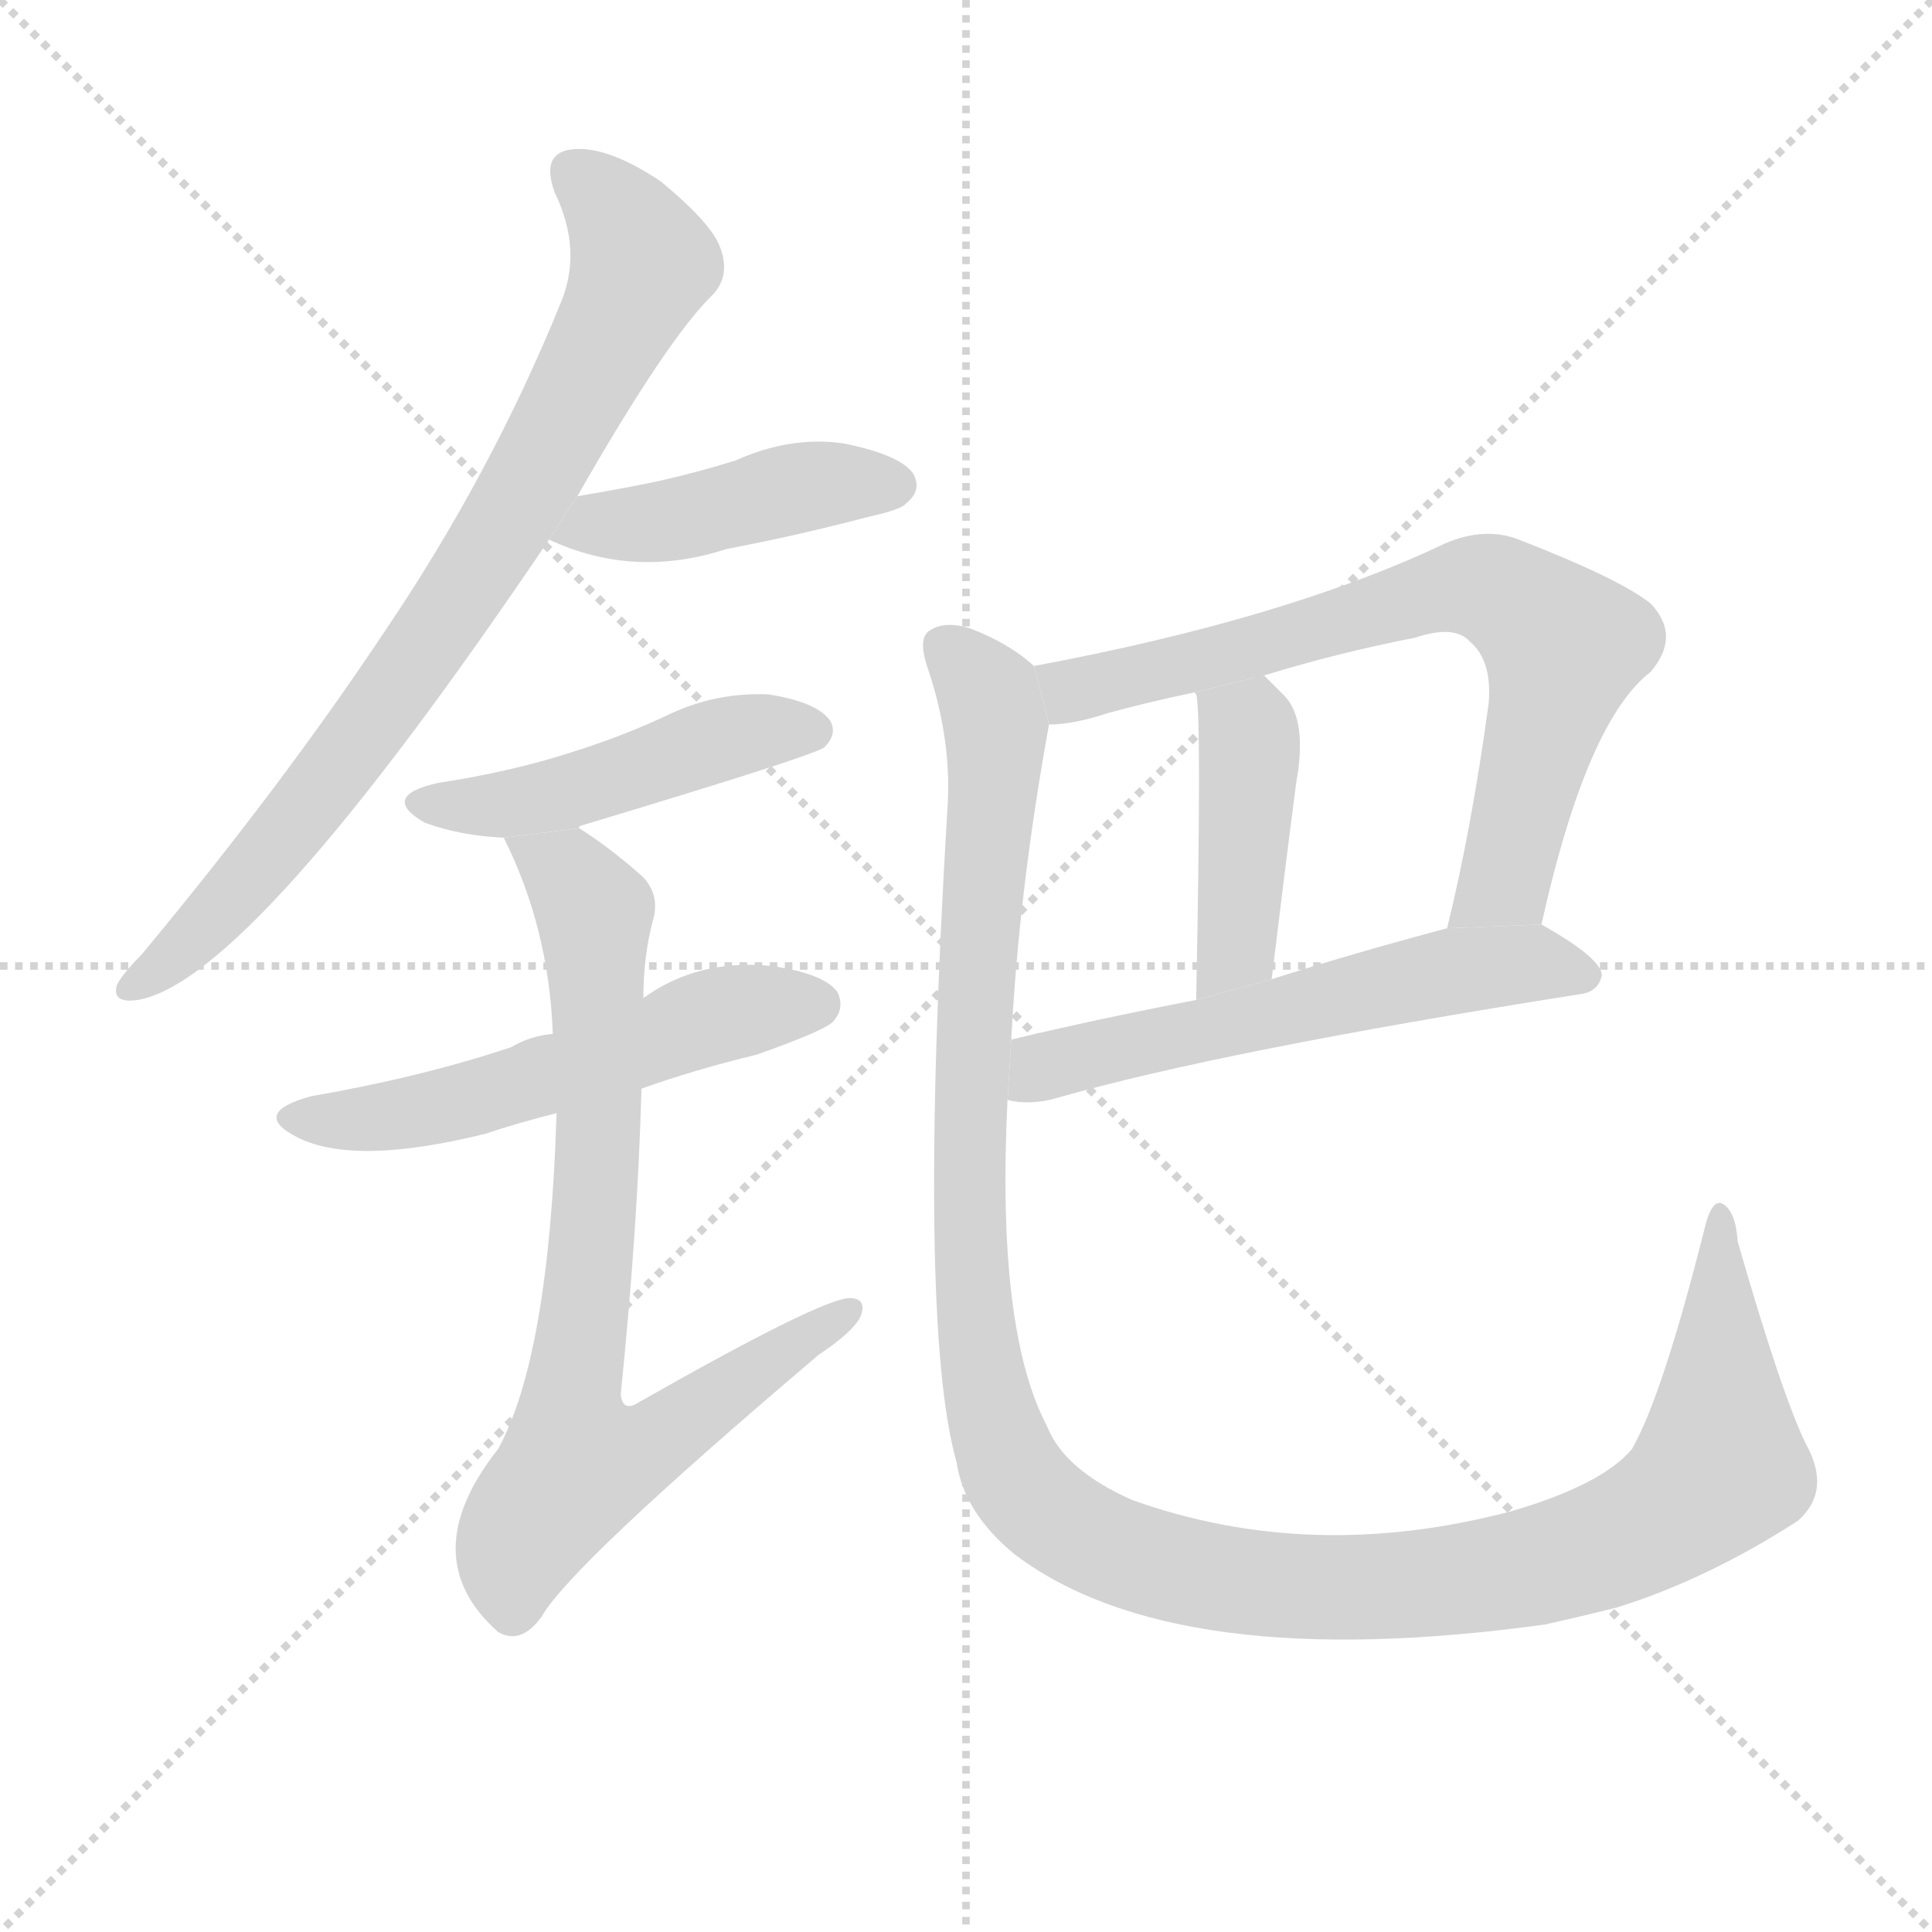 <svg version="1.1" viewBox="0 0 1024 1024" xmlns="http://www.w3.org/2000/svg">
  <g stroke="lightgray" stroke-dasharray="1,1" stroke-width="1" transform="scale(4, 4)">
    <line x1="0" y1="0" x2="256" y2="256"></line>
    <line x1="256" y1="0" x2="0" y2="256"></line>
    <line x1="128" y1="0" x2="128" y2="256"></line>
    <line x1="0" y1="128" x2="256" y2="128"></line>
  </g>
  <g transform="scale(1, -1) translate(0, -900)">
    <style scoped="true" type="text/css">
      
        @keyframes keyframes0 {
          from {
            stroke: blue;
            stroke-dashoffset: 788;
            stroke-width: 128;
          }
          72% {
            animation-timing-function: step-end;
            stroke: blue;
            stroke-dashoffset: 0;
            stroke-width: 128;
          }
          to {
            stroke: black;
            stroke-width: 1024;
          }
        }
        #make-me-a-hanzi-animation-0 {
          animation: keyframes0 0.891s both;
          animation-delay: 0s;
          animation-timing-function: linear;
        }
      
        @keyframes keyframes1 {
          from {
            stroke: blue;
            stroke-dashoffset: 432;
            stroke-width: 128;
          }
          58% {
            animation-timing-function: step-end;
            stroke: blue;
            stroke-dashoffset: 0;
            stroke-width: 128;
          }
          to {
            stroke: black;
            stroke-width: 1024;
          }
        }
        #make-me-a-hanzi-animation-1 {
          animation: keyframes1 0.602s both;
          animation-delay: 0.891s;
          animation-timing-function: linear;
        }
      
        @keyframes keyframes2 {
          from {
            stroke: blue;
            stroke-dashoffset: 466;
            stroke-width: 128;
          }
          60% {
            animation-timing-function: step-end;
            stroke: blue;
            stroke-dashoffset: 0;
            stroke-width: 128;
          }
          to {
            stroke: black;
            stroke-width: 1024;
          }
        }
        #make-me-a-hanzi-animation-2 {
          animation: keyframes2 0.629s both;
          animation-delay: 1.493s;
          animation-timing-function: linear;
        }
      
        @keyframes keyframes3 {
          from {
            stroke: blue;
            stroke-dashoffset: 539;
            stroke-width: 128;
          }
          64% {
            animation-timing-function: step-end;
            stroke: blue;
            stroke-dashoffset: 0;
            stroke-width: 128;
          }
          to {
            stroke: black;
            stroke-width: 1024;
          }
        }
        #make-me-a-hanzi-animation-3 {
          animation: keyframes3 0.689s both;
          animation-delay: 2.122s;
          animation-timing-function: linear;
        }
      
        @keyframes keyframes4 {
          from {
            stroke: blue;
            stroke-dashoffset: 768;
            stroke-width: 128;
          }
          71% {
            animation-timing-function: step-end;
            stroke: blue;
            stroke-dashoffset: 0;
            stroke-width: 128;
          }
          to {
            stroke: black;
            stroke-width: 1024;
          }
        }
        #make-me-a-hanzi-animation-4 {
          animation: keyframes4 0.875s both;
          animation-delay: 2.811s;
          animation-timing-function: linear;
        }
      
        @keyframes keyframes5 {
          from {
            stroke: blue;
            stroke-dashoffset: 707;
            stroke-width: 128;
          }
          70% {
            animation-timing-function: step-end;
            stroke: blue;
            stroke-dashoffset: 0;
            stroke-width: 128;
          }
          to {
            stroke: black;
            stroke-width: 1024;
          }
        }
        #make-me-a-hanzi-animation-5 {
          animation: keyframes5 0.825s both;
          animation-delay: 3.686s;
          animation-timing-function: linear;
        }
      
        @keyframes keyframes6 {
          from {
            stroke: blue;
            stroke-dashoffset: 423;
            stroke-width: 128;
          }
          58% {
            animation-timing-function: step-end;
            stroke: blue;
            stroke-dashoffset: 0;
            stroke-width: 128;
          }
          to {
            stroke: black;
            stroke-width: 1024;
          }
        }
        #make-me-a-hanzi-animation-6 {
          animation: keyframes6 0.594s both;
          animation-delay: 4.511s;
          animation-timing-function: linear;
        }
      
        @keyframes keyframes7 {
          from {
            stroke: blue;
            stroke-dashoffset: 566;
            stroke-width: 128;
          }
          65% {
            animation-timing-function: step-end;
            stroke: blue;
            stroke-dashoffset: 0;
            stroke-width: 128;
          }
          to {
            stroke: black;
            stroke-width: 1024;
          }
        }
        #make-me-a-hanzi-animation-7 {
          animation: keyframes7 0.711s both;
          animation-delay: 5.105s;
          animation-timing-function: linear;
        }
      
        @keyframes keyframes8 {
          from {
            stroke: blue;
            stroke-dashoffset: 1246;
            stroke-width: 128;
          }
          80% {
            animation-timing-function: step-end;
            stroke: blue;
            stroke-dashoffset: 0;
            stroke-width: 128;
          }
          to {
            stroke: black;
            stroke-width: 1024;
          }
        }
        #make-me-a-hanzi-animation-8 {
          animation: keyframes8 1.264s both;
          animation-delay: 5.816s;
          animation-timing-function: linear;
        }
      
    </style>
    
      <path d="M 306 637 Q 354 721 378 744 Q 387 754 382 768 Q 378 781 350 804 Q 323 822 305 821 Q 286 820 294 798 Q 309 767 297 739 Q 260 648 203 564 Q 149 483 75 394 Q 65 384 62 378 Q 59 368 73 370 Q 133 380 291 614 L 306 637 Z" fill="lightgray"></path>
    
      <path d="M 291 614 Q 336 593 385 609 Q 422 616 460 626 Q 478 630 480 633 Q 489 640 484 649 Q 477 659 447 665 Q 419 669 390 656 Q 371 650 349 645 Q 330 641 306 637 L 291 614 Z" fill="lightgray"></path>
    
      <path d="M 307 461 Q 306 462 310 463 Q 433 500 437 504 Q 444 511 440 518 Q 433 528 407 532 Q 380 533 356 522 Q 331 510 302 501 Q 271 491 232 485 Q 201 478 225 464 Q 244 457 267 456 L 307 461 Z" fill="lightgray"></path>
    
      <path d="M 340 323 Q 368 333 401 341 Q 435 353 441 358 Q 448 365 444 374 Q 437 384 409 388 Q 370 392 341 371 L 293 352 Q 281 351 271 345 Q 223 329 165 319 Q 132 310 158 297 Q 188 282 257 299 Q 275 305 295 310 L 340 323 Z" fill="lightgray"></path>
    
      <path d="M 295 310 Q 291 181 264 132 Q 219 75 264 35 Q 276 28 287 43 Q 302 70 434 182 Q 452 194 456 202 Q 460 212 450 212 Q 434 211 339 157 Q 330 151 329 161 Q 338 249 340 323 L 341 371 Q 341 393 346 412 Q 350 425 341 435 Q 323 451 307 461 L 267 456 Q 291 408 293 352 L 295 310 Z" fill="lightgray"></path>
    
      <path d="M 817 410 Q 841 518 875 544 Q 891 563 875 580 Q 859 593 805 614 Q 787 621 766 612 Q 682 572 548 547 L 556 516 Q 569 516 587 522 Q 609 528 633 533 L 670 542 Q 709 554 750 562 Q 771 569 779 560 Q 791 550 789 527 Q 780 461 767 408 L 817 410 Z" fill="lightgray"></path>
    
      <path d="M 633 533 L 634 532 Q 637 523 634 370 L 674 381 Q 681 439 687 485 Q 693 518 681 531 Q 675 537 670 542 L 633 533 Z" fill="lightgray"></path>
    
      <path d="M 534 317 Q 546 314 560 318 Q 647 343 837 373 Q 847 374 849 383 Q 849 392 817 410 L 767 408 Q 718 395 674 381 L 634 370 Q 582 360 536 349 L 534 317 Z" fill="lightgray"></path>
    
      <path d="M 957 135 Q 944 162 921 242 Q 920 258 913 262 Q 907 265 903 247 Q 881 160 865 132 Q 849 113 801 99 Q 695 71 600 105 Q 564 121 555 144 Q 528 195 534 317 L 536 349 Q 540 428 556 516 L 548 547 Q 535 559 514 567 Q 501 571 493 566 Q 486 562 492 545 Q 505 506 502 469 Q 486 199 507 125 Q 511 98 538 76 Q 623 12 819 39 Q 837 43 857 48 Q 905 63 953 94 Q 971 110 957 135 Z" fill="lightgray"></path>
    
    
      <clipPath id="make-me-a-hanzi-clip-0">
        <path d="M 306 637 Q 354 721 378 744 Q 387 754 382 768 Q 378 781 350 804 Q 323 822 305 821 Q 286 820 294 798 Q 309 767 297 739 Q 260 648 203 564 Q 149 483 75 394 Q 65 384 62 378 Q 59 368 73 370 Q 133 380 291 614 L 306 637 Z"></path>
      </clipPath>
      <path clip-path="url(#make-me-a-hanzi-clip-0)" d="M 304 807 L 329 784 L 340 762 L 290 658 L 238 574 L 144 448 L 95 396 L 70 378" fill="none" id="make-me-a-hanzi-animation-0" stroke-dasharray="660 1320" stroke-linecap="round"></path>
    
      <clipPath id="make-me-a-hanzi-clip-1">
        <path d="M 291 614 Q 336 593 385 609 Q 422 616 460 626 Q 478 630 480 633 Q 489 640 484 649 Q 477 659 447 665 Q 419 669 390 656 Q 371 650 349 645 Q 330 641 306 637 L 291 614 Z"></path>
      </clipPath>
      <path clip-path="url(#make-me-a-hanzi-clip-1)" d="M 301 616 L 439 644 L 474 643" fill="none" id="make-me-a-hanzi-animation-1" stroke-dasharray="304 608" stroke-linecap="round"></path>
    
      <clipPath id="make-me-a-hanzi-clip-2">
        <path d="M 307 461 Q 306 462 310 463 Q 433 500 437 504 Q 444 511 440 518 Q 433 528 407 532 Q 380 533 356 522 Q 331 510 302 501 Q 271 491 232 485 Q 201 478 225 464 Q 244 457 267 456 L 307 461 Z"></path>
      </clipPath>
      <path clip-path="url(#make-me-a-hanzi-clip-2)" d="M 226 475 L 285 476 L 390 510 L 431 513" fill="none" id="make-me-a-hanzi-animation-2" stroke-dasharray="338 676" stroke-linecap="round"></path>
    
      <clipPath id="make-me-a-hanzi-clip-3">
        <path d="M 340 323 Q 368 333 401 341 Q 435 353 441 358 Q 448 365 444 374 Q 437 384 409 388 Q 370 392 341 371 L 293 352 Q 281 351 271 345 Q 223 329 165 319 Q 132 310 158 297 Q 188 282 257 299 Q 275 305 295 310 L 340 323 Z"></path>
      </clipPath>
      <path clip-path="url(#make-me-a-hanzi-clip-3)" d="M 159 309 L 186 306 L 225 312 L 297 331 L 379 362 L 433 368" fill="none" id="make-me-a-hanzi-animation-3" stroke-dasharray="411 822" stroke-linecap="round"></path>
    
      <clipPath id="make-me-a-hanzi-clip-4">
        <path d="M 295 310 Q 291 181 264 132 Q 219 75 264 35 Q 276 28 287 43 Q 302 70 434 182 Q 452 194 456 202 Q 460 212 450 212 Q 434 211 339 157 Q 330 151 329 161 Q 338 249 340 323 L 341 371 Q 341 393 346 412 Q 350 425 341 435 Q 323 451 307 461 L 267 456 Q 291 408 293 352 L 295 310 Z"></path>
      </clipPath>
      <path clip-path="url(#make-me-a-hanzi-clip-4)" d="M 274 451 L 301 437 L 315 417 L 317 290 L 302 146 L 307 126 L 341 132 L 449 204" fill="none" id="make-me-a-hanzi-animation-4" stroke-dasharray="640 1280" stroke-linecap="round"></path>
    
      <clipPath id="make-me-a-hanzi-clip-5">
        <path d="M 817 410 Q 841 518 875 544 Q 891 563 875 580 Q 859 593 805 614 Q 787 621 766 612 Q 682 572 548 547 L 556 516 Q 569 516 587 522 Q 609 528 633 533 L 670 542 Q 709 554 750 562 Q 771 569 779 560 Q 791 550 789 527 Q 780 461 767 408 L 817 410 Z"></path>
      </clipPath>
      <path clip-path="url(#make-me-a-hanzi-clip-5)" d="M 558 544 L 568 534 L 606 542 L 770 589 L 804 581 L 828 558 L 827 547 L 797 433 L 773 414" fill="none" id="make-me-a-hanzi-animation-5" stroke-dasharray="579 1158" stroke-linecap="round"></path>
    
      <clipPath id="make-me-a-hanzi-clip-6">
        <path d="M 633 533 L 634 532 Q 637 523 634 370 L 674 381 Q 681 439 687 485 Q 693 518 681 531 Q 675 537 670 542 L 633 533 Z"></path>
      </clipPath>
      <path clip-path="url(#make-me-a-hanzi-clip-6)" d="M 640 532 L 661 513 L 663 497 L 655 397 L 638 383" fill="none" id="make-me-a-hanzi-animation-6" stroke-dasharray="295 590" stroke-linecap="round"></path>
    
      <clipPath id="make-me-a-hanzi-clip-7">
        <path d="M 534 317 Q 546 314 560 318 Q 647 343 837 373 Q 847 374 849 383 Q 849 392 817 410 L 767 408 Q 718 395 674 381 L 634 370 Q 582 360 536 349 L 534 317 Z"></path>
      </clipPath>
      <path clip-path="url(#make-me-a-hanzi-clip-7)" d="M 541 322 L 560 337 L 752 382 L 812 390 L 839 382" fill="none" id="make-me-a-hanzi-animation-7" stroke-dasharray="438 876" stroke-linecap="round"></path>
    
      <clipPath id="make-me-a-hanzi-clip-8">
        <path d="M 957 135 Q 944 162 921 242 Q 920 258 913 262 Q 907 265 903 247 Q 881 160 865 132 Q 849 113 801 99 Q 695 71 600 105 Q 564 121 555 144 Q 528 195 534 317 L 536 349 Q 540 428 556 516 L 548 547 Q 535 559 514 567 Q 501 571 493 566 Q 486 562 492 545 Q 505 506 502 469 Q 486 199 507 125 Q 511 98 538 76 Q 623 12 819 39 Q 837 43 857 48 Q 905 63 953 94 Q 971 110 957 135 Z"></path>
      </clipPath>
      <path clip-path="url(#make-me-a-hanzi-clip-8)" d="M 501 557 L 524 531 L 528 514 L 515 345 L 518 188 L 538 118 L 567 90 L 634 66 L 710 58 L 805 67 L 865 87 L 912 123 L 912 256" fill="none" id="make-me-a-hanzi-animation-8" stroke-dasharray="1118 2236" stroke-linecap="round"></path>
    
  </g>
</svg>